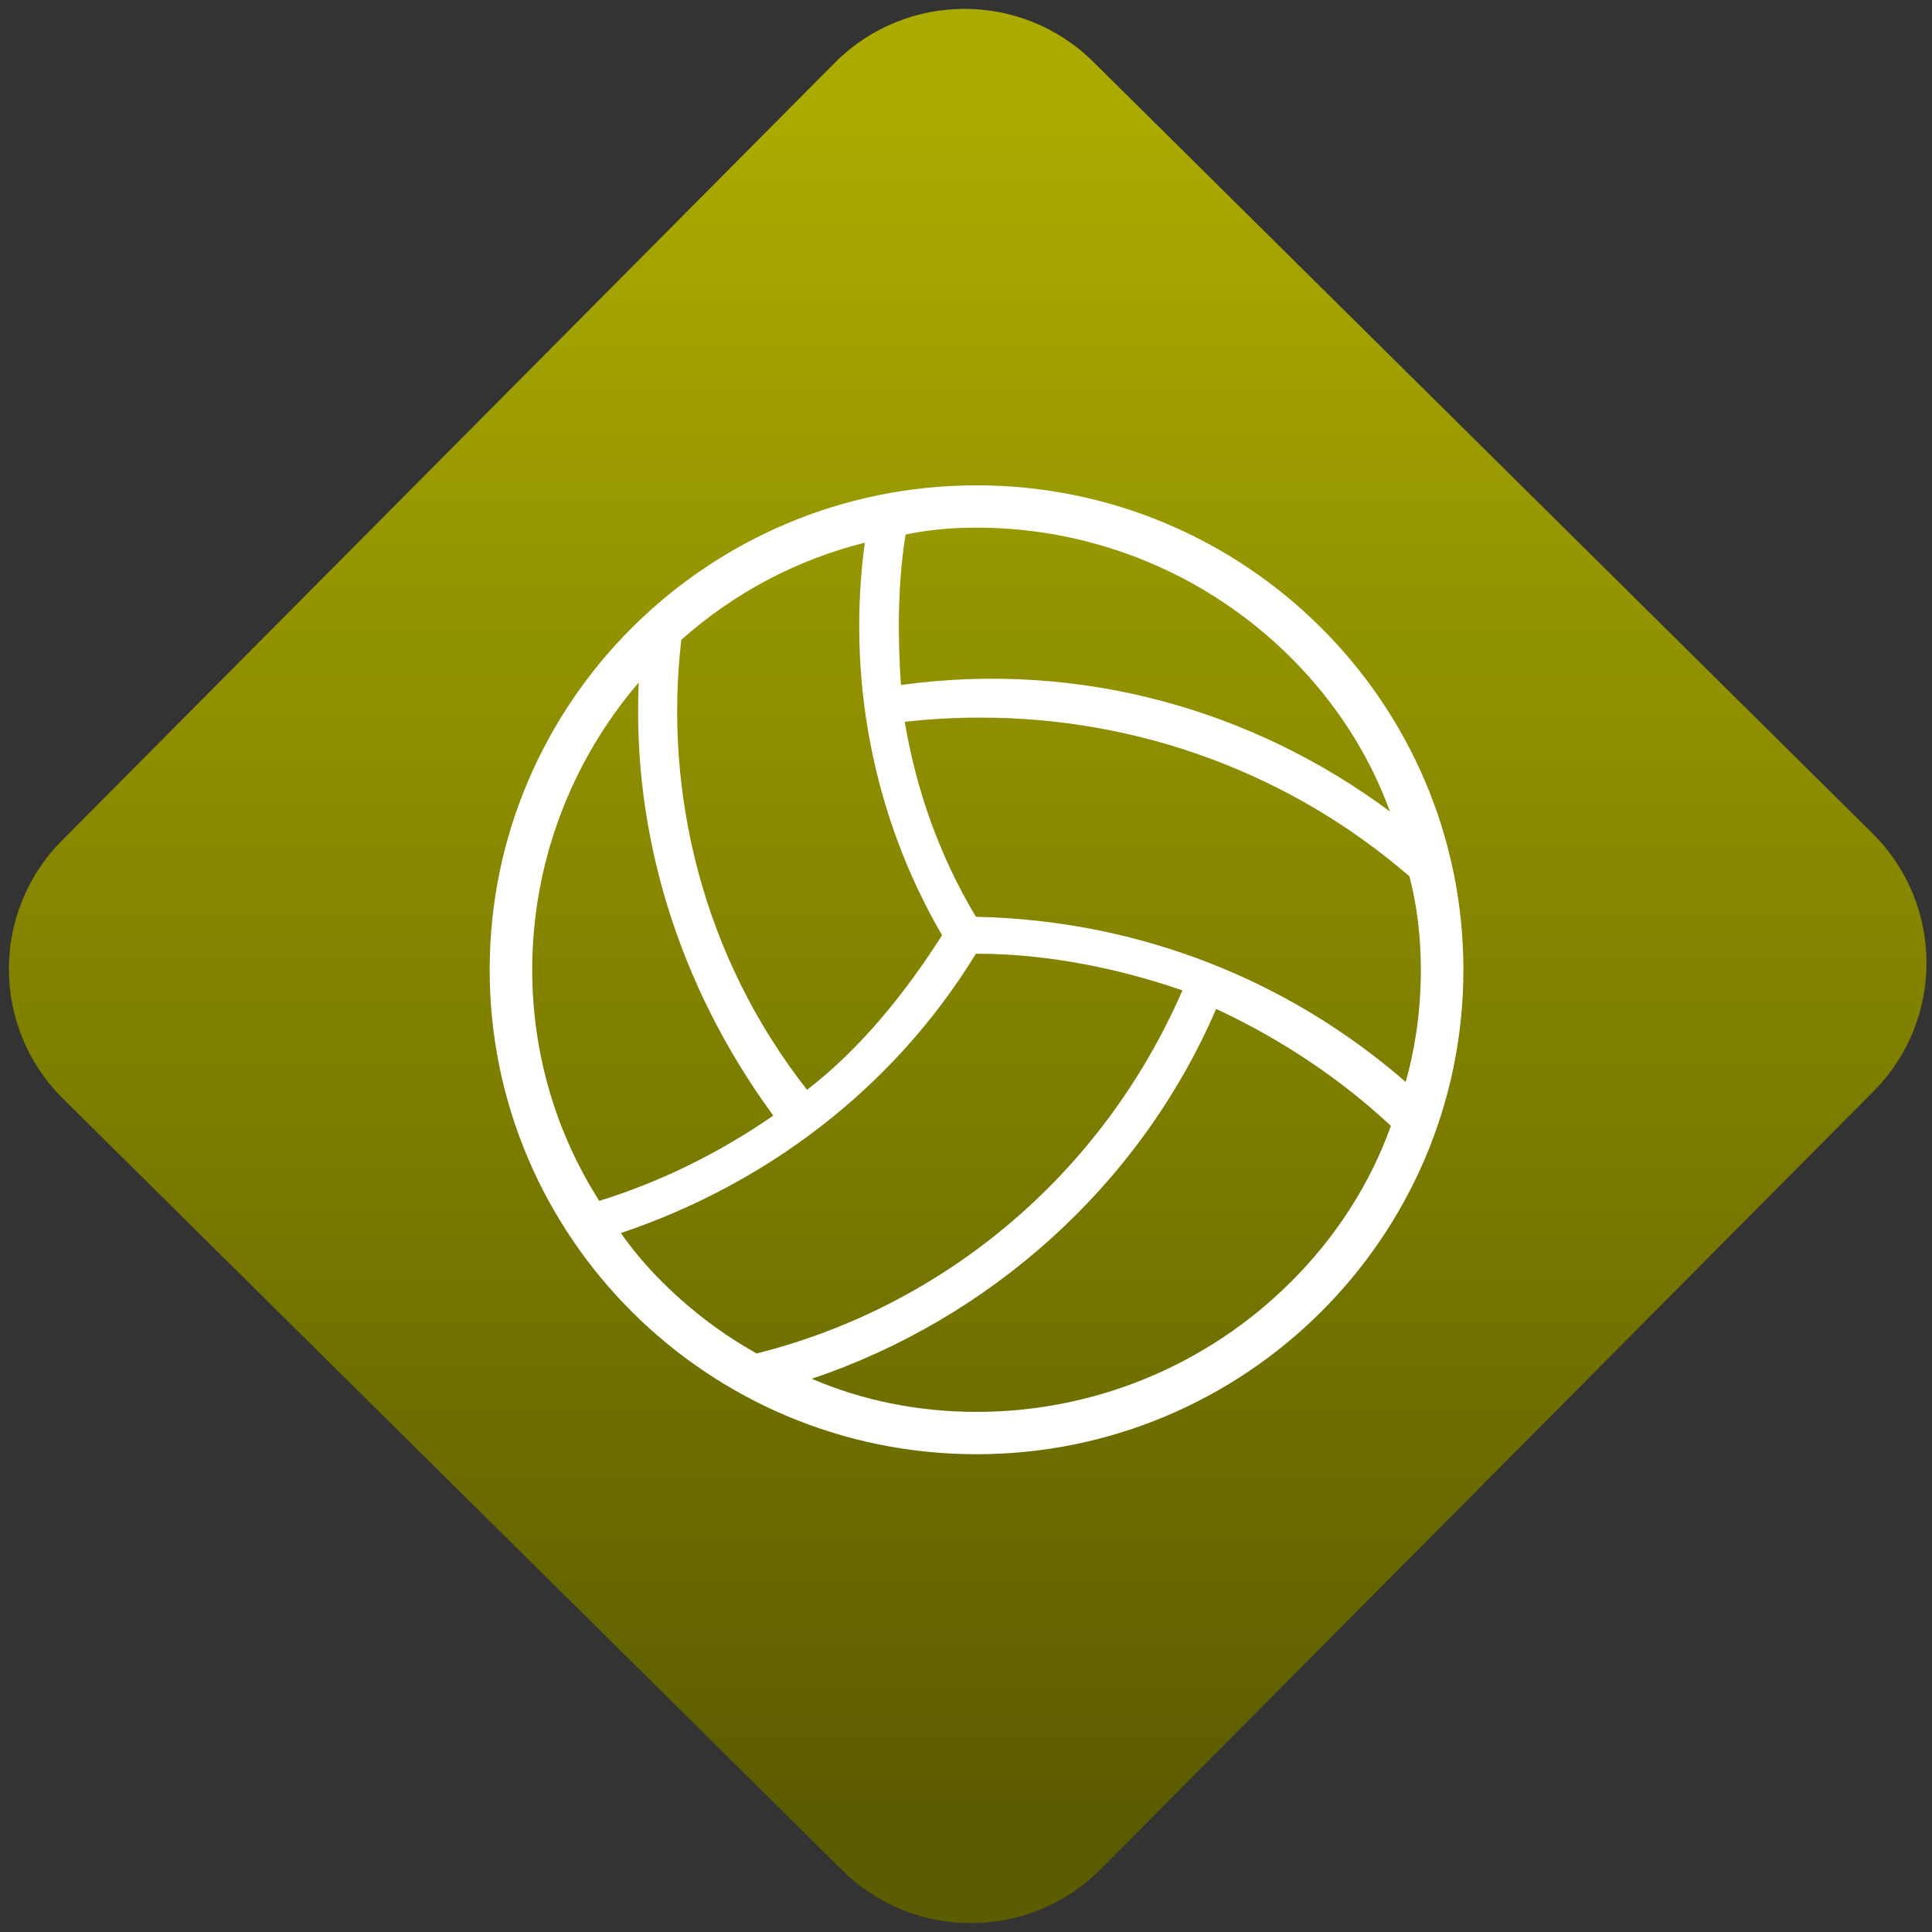 <svg width="64" height="64" viewBox="0 0 64 64" version="1.1"><rect x="0" y="0" width="64" height="64" fill="#333333" stroke="none"/><defs><linearGradient id="linear-pattern-0" gradientUnits="userSpaceOnUse" x1="0" y1="0" x2="0" y2="1" gradientTransform="matrix(60, 0, 0, 56, 0, 4)"><stop offset="0" stop-color="#aaaa00" stop-opacity="1"/><stop offset="1" stop-color="#5c5c00" stop-opacity="1"/></linearGradient></defs><path fill="url(#linear-pattern-0)" fill-opacity="1" d="M 36.219 2.051 L 62.027 27.605 C 64.402 29.957 64.418 33.785 62.059 36.156 L 36.461 61.918 C 34.105 64.289 30.27 64.305 27.895 61.949 L 2.086 36.395 C -0.289 34.043 -0.305 30.215 2.051 27.844 L 27.652 2.082 C 30.008 -0.289 33.844 -0.305 36.219 2.051 Z M 36.219 2.051 " /><g transform="matrix(1.008,0,0,1.003,16.221,16.077)"><path fill-rule="evenodd" fill="rgb(100%, 100%, 100%)" fill-opacity="1" d="M 12.328 1.895 C 11.75 6.203 12.52 10.809 14.867 14.859 C 13.637 16.805 12.156 18.629 10.43 19.965 C 7.023 15.598 5.711 10.203 6.297 5.102 C 8.031 3.555 10.094 2.453 12.328 1.895 Z M 4.898 6.512 C 4.68 11.496 6.18 16.508 9.32 20.816 C 7.562 22.039 5.633 23 3.602 23.633 C 2.164 21.367 1.398 18.73 1.398 16 C 1.398 12.5 2.652 9.148 4.898 6.512 Z M 4.312 24.695 C 9.027 23.102 13.242 19.965 15.98 15.469 C 18.324 15.469 20.668 15.953 22.766 16.68 C 20.113 22.812 14.883 27.133 8.773 28.672 C 7.648 28.039 6.609 27.25 5.68 26.32 C 5.172 25.812 4.711 25.273 4.312 24.695 Z M 10.586 29.508 C 16.406 27.539 21.359 23.152 23.875 17.293 C 26.031 18.301 27.977 19.617 29.617 21.156 C 28.93 23.086 27.797 24.844 26.32 26.32 C 23.578 29.062 19.883 30.602 16 30.602 C 14.117 30.602 12.273 30.238 10.586 29.508 Z M 30.102 19.703 C 26.332 16.406 21.445 14.367 15.98 14.25 C 14.75 12.188 14.008 10 13.641 7.812 C 14.453 7.719 15.266 7.672 16.07 7.672 C 21.43 7.656 26.406 9.594 30.227 12.914 C 30.484 13.91 30.602 14.945 30.602 16 C 30.602 17.266 30.438 18.512 30.102 19.703 Z M 29.586 10.773 C 25.109 7.426 19.426 5.777 13.516 6.594 C 13.406 4.977 13.406 3.266 13.668 1.625 C 14.426 1.465 15.211 1.398 16 1.398 C 19.883 1.398 23.578 2.938 26.32 5.68 C 27.781 7.141 28.898 8.875 29.586 10.773 Z M 0 16 C 0 7.172 7.172 0 16 0 C 24.828 0 32 7.172 32 16 C 32 24.828 24.828 32 16 32 C 7.172 32 0 24.828 0 16 Z M 0 16 "/></g></svg>
